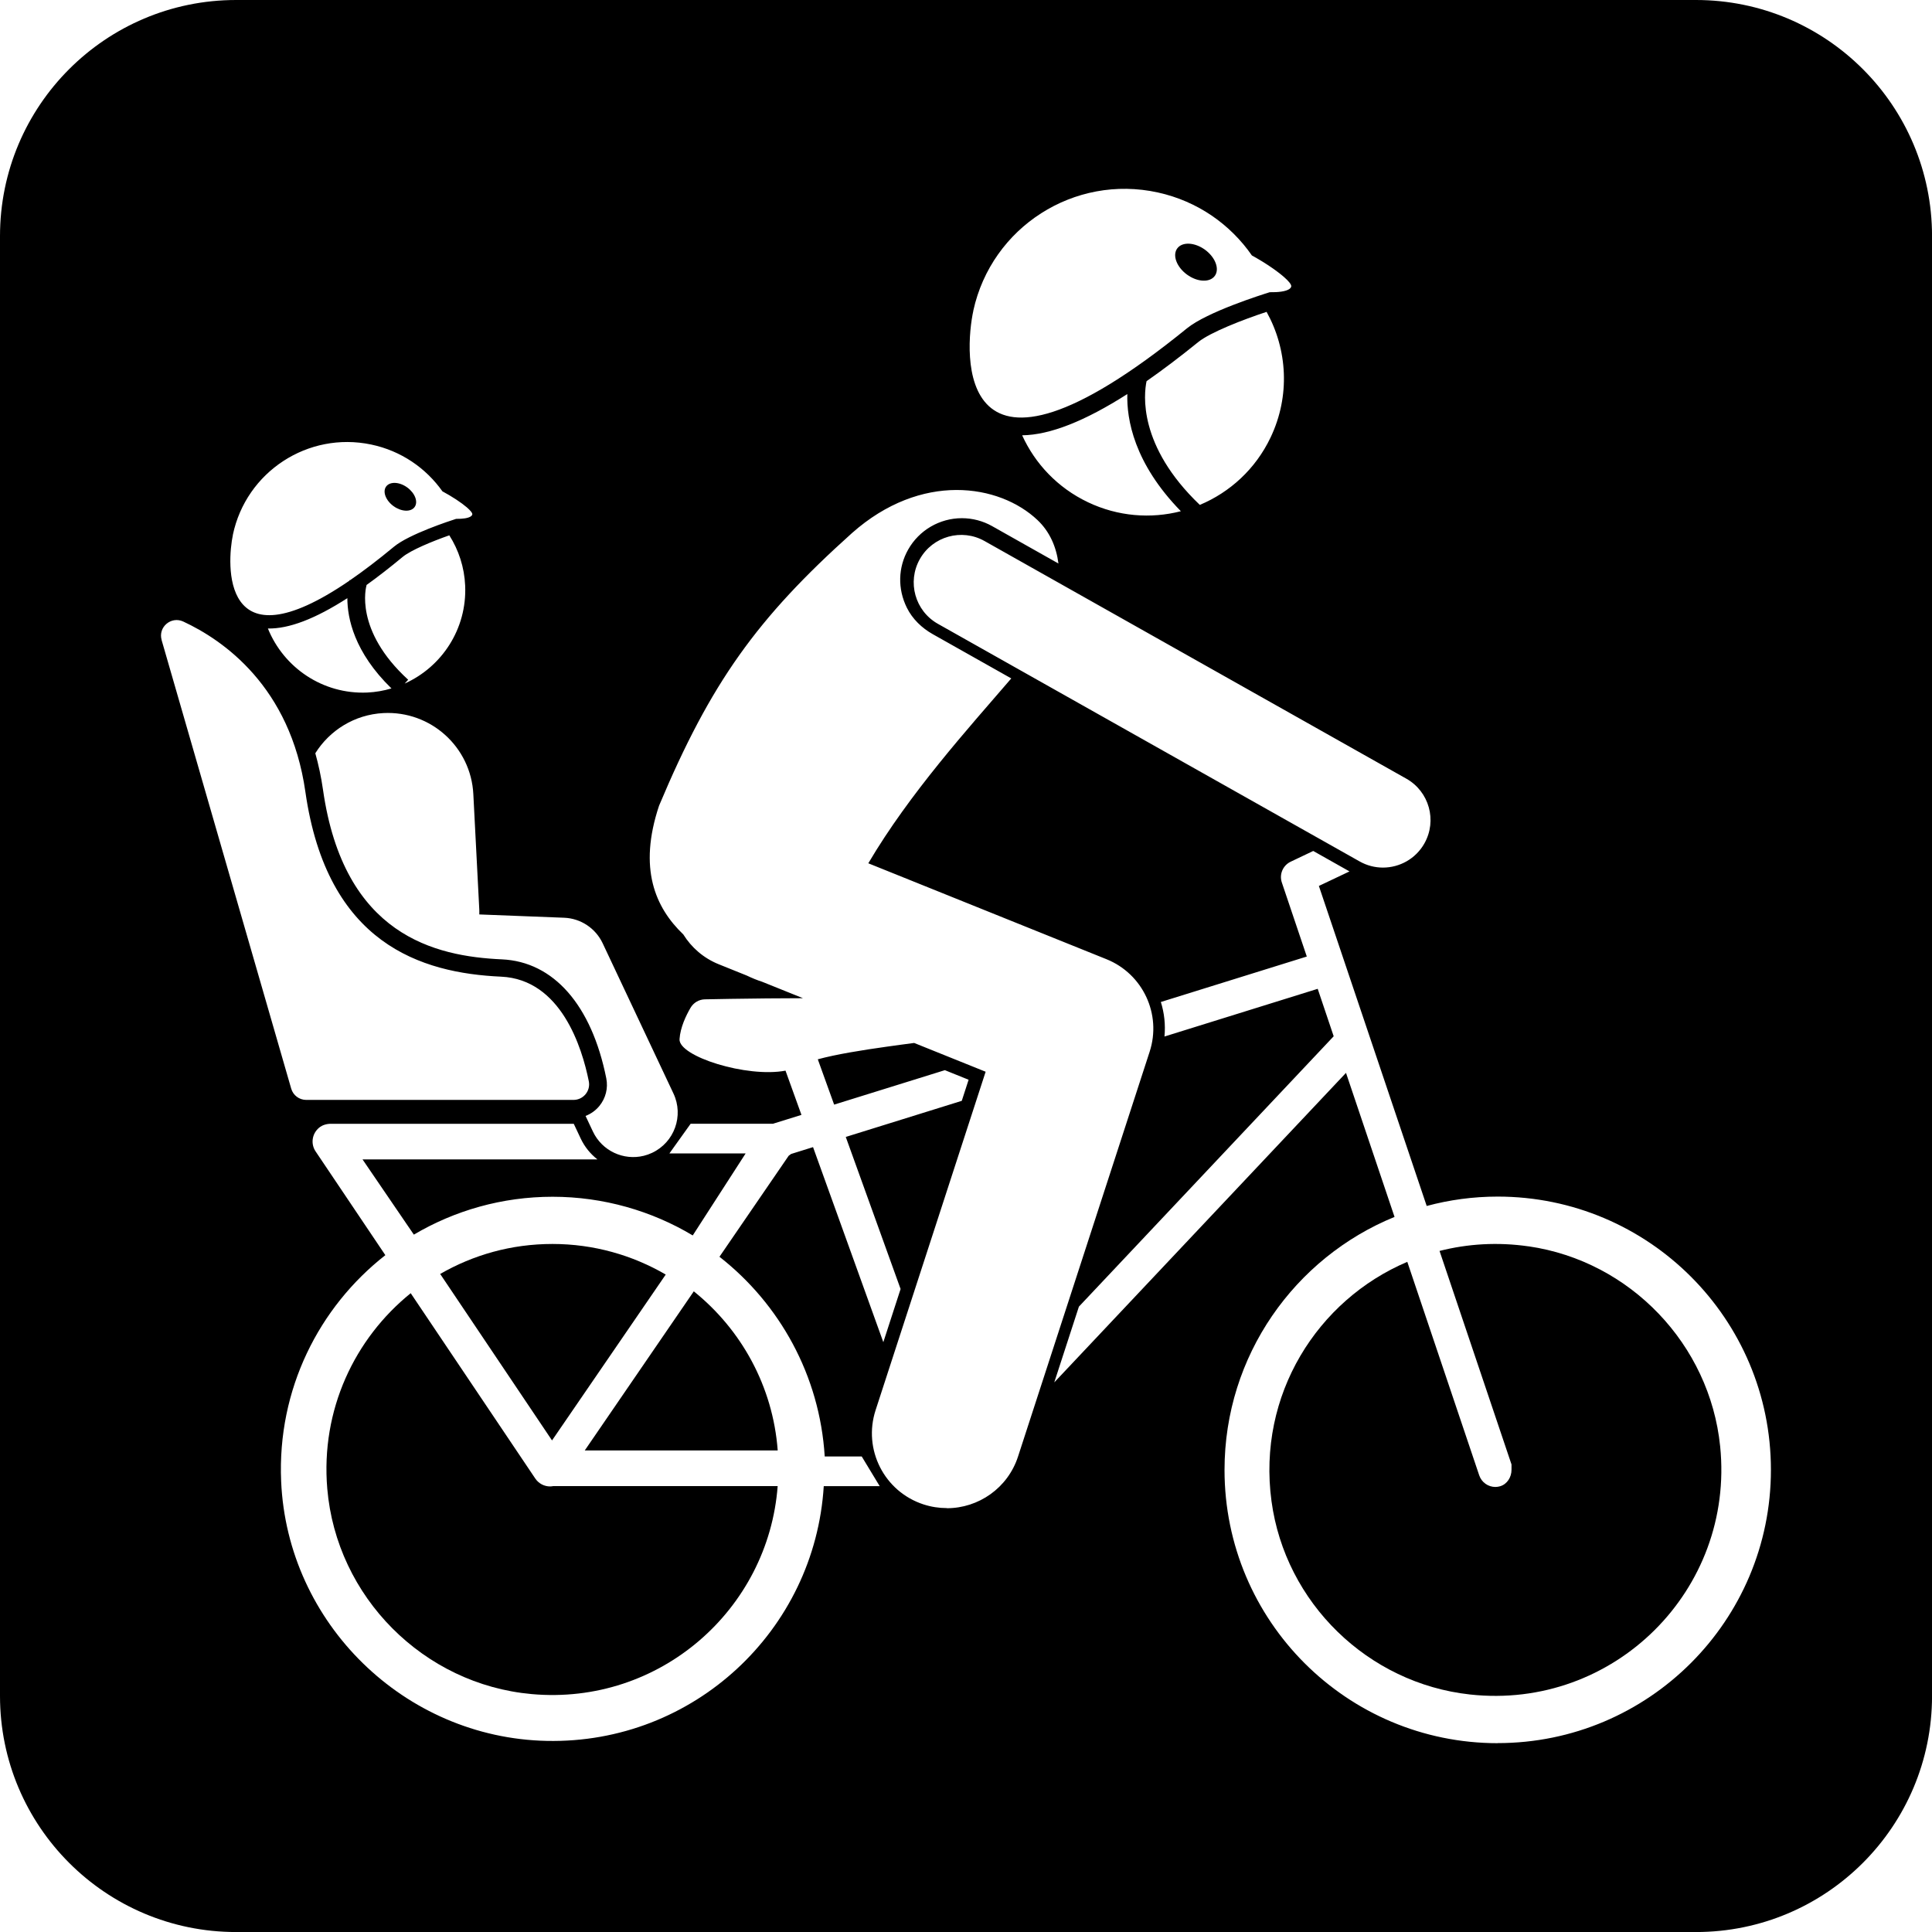 <?xml version="1.0" encoding="UTF-8"?><svg id="Layer_1" xmlns="http://www.w3.org/2000/svg" viewBox="0 0 480 480"><defs><style>.cls-1{fill:#000;stroke-width:0px;}</style></defs><path class="cls-1" d="M165.4,316.66c-8.28-4.82-17.89-7.6-28.14-7.6s-19.68,2.72-27.9,7.45l27.79,41.36,28.25-41.21Z"/><path class="cls-1" d="M97.79,125.76c1.96,1.4,4.29,1.5,5.22.21.93-1.29.09-3.47-1.86-4.88s-4.29-1.49-5.22-.21c-.93,1.29-.09,3.47,1.86,4.88Z"/><path class="cls-1" d="M294.89,68.21c2.58,1.89,5.67,2.04,6.92.34,1.24-1.7.16-4.6-2.41-6.49-2.58-1.88-5.67-2.04-6.92-.34-1.24,1.7-.16,4.6,2.41,6.49Z"/><path class="cls-1" d="M172.37,320.83l-27.09,39.53h47.94c-1.19-15.95-9.07-30.06-20.85-39.53Z"/><path class="cls-1" d="M136.67,369.3c-1.43,0-2.82-.69-3.68-1.96l-30.95-46.05c-13.92,11.24-22.39,28.98-20.73,48.56,2.28,26.89,23.9,48.63,50.78,51.04,31.81,2.86,58.82-21.02,61.12-51.68h-55.72c-.27.05-.55.09-.83.09Z"/><path class="cls-1" d="M421.34,0H58.66C26.26,0,0,26.26,0,58.66v362.69c0,32.39,26.26,58.66,58.66,58.66h362.69c32.39,0,58.66-26.26,58.66-58.66V58.66c0-32.39-26.26-58.66-58.66-58.66ZM353.89,209.54c-2.17,3.85-6.18,6.01-10.3,6.01-1.96,0-3.95-.49-5.78-1.52l-104.79-59.04c-5.68-3.2-7.69-10.4-4.49-16.08,3.2-5.68,10.4-7.69,16.08-4.49l104.79,59.04c5.68,3.2,7.69,10.4,4.49,16.08ZM293.39,127.01c-7.46,1.92-15.62,1.33-23.11-2.24-7.53-3.59-13.13-9.58-16.33-16.62,6.9-.09,15.56-3.5,26.13-10.25-.18,6.21,1.63,17.17,13.31,29.12ZM284.86,94.7c4.02-2.8,8.28-6.02,12.82-9.7,3.02-2.45,11.23-5.62,17-7.52,5.17,9.3,5.92,20.87.99,31.21-3.75,7.87-10.13,13.63-17.58,16.75-15.39-14.7-13.9-27.56-13.23-30.74ZM241.82,77.16c4.56-20.77,25.09-33.91,45.86-29.34,9.87,2.17,18.01,7.95,23.35,15.65,3.2,1.75,6.16,3.77,7.97,5.35,1.2,1.05,1.9,1.91,1.8,2.37-.06.28-.28.51-.62.71-.85.5-2.53.74-4.72.7-1.96.61-15.54,4.89-20.56,8.97-58.32,47.39-55.27,5.6-53.07-4.4ZM119.08,225.99c.02.41,0,.8,0,1.2l21.07.82c4.13.16,7.82,2.61,9.58,6.34l17.59,37.33c2.61,5.53.23,12.12-5.29,14.73-.68.32-1.37.57-2.07.74-5.02,1.24-10.37-1.18-12.66-6.04l-1.82-3.86c1.32-.51,2.51-1.35,3.43-2.47,1.58-1.93,2.21-4.43,1.72-6.88-3.64-18.2-13.1-28.97-25.93-29.55-16.61-.75-39.28-5.94-44.45-42.14-.46-3.23-1.12-6.24-1.91-9.07,3.56-5.68,9.72-9.61,16.93-9.98,11.73-.6,21.73,8.41,22.33,20.14l1.48,28.67ZM91.01,145.38c2.84-2.04,5.83-4.36,9-6.99,2.06-1.71,7.4-3.91,11.62-5.39,2.31,3.64,3.74,7.9,3.94,12.51.46,10.73-5.79,20.18-15.03,24.32l.87-.95c-13.45-12.3-10.47-23.04-10.34-23.49l-.06-.02ZM97.26,171.04c-1.92.56-3.93.93-6.01,1.02-11.07.48-20.76-6.19-24.69-15.91,5.2.1,11.73-2.38,19.74-7.54,0,4.96,1.68,13.41,10.96,22.43ZM57.85,132.89c3.29-15.69,18.67-25.74,34.36-22.45,7.46,1.56,13.63,5.87,17.71,11.63,2.42,1.3,4.67,2.79,6.05,3.97.91.79,1.44,1.43,1.37,1.77-.04.21-.21.39-.46.54-.64.39-1.9.58-3.56.56-1.44.46-11.67,3.79-15.43,6.91-4.01,3.32-7.63,6.07-10.9,8.32l-.14-.04s-.03.09-.05.18c-32.15,22-30.38-4.54-28.94-11.38ZM40.16,159.01c-.93-3.2,2.35-5.99,5.37-4.59,9.92,4.61,26.6,16.12,30.34,42.3,5.4,37.83,28.82,45.03,48.63,45.93,14.88.68,20.11,17.61,21.79,26,.48,2.39-1.37,4.62-3.8,4.62h-66.41c-1.73,0-3.25-1.14-3.73-2.8l-32.2-111.46ZM235.21,374.68c-1.9,0-3.84-.29-5.75-.91-9.76-3.17-15.1-13.66-11.92-23.42l27.34-84.08-17.76-7.15c-2.17.29-4.49.59-6.85.93-6.14.86-12.52,1.89-17.09,3.13l4.06,11.26,27.51-8.56,5.9,2.38-1.7,5.24-28.82,8.97,13.62,37.78-4.29,13.21-17.46-48.46-5.45,1.7c-.17.13-.42.31-.6.44l-17.2,25.1c14.95,11.7,24.91,29.47,26.15,49.61h9.19l4.47,7.38h-13.9c-2.2,35.81-32.3,64.07-68.84,63.29-35.33-.75-64.45-29.21-65.97-64.51-.98-22.81,9.37-43.24,25.89-56.17l-17.33-25.78c-1.22-1.81-.96-4.33.85-5.87.81-.69,1.9-.99,2.97-.99h60.32s1.73,3.67,1.73,3.67c.98,2.08,2.42,3.83,4.15,5.18h-58.36l12.75,18.69c10.11-5.97,21.89-9.41,34.48-9.41s24.63,3.51,34.81,9.61l13.14-20.37h-18.94l5.28-7.38h20.5c.05-.02.1-.04.15-.06l6.88-2.14-3.96-10.99c-9.58,1.82-26.61-3.55-26.33-7.83.19-2.91,1.62-5.88,2.73-7.78.74-1.27,2.08-2.08,3.56-2.11,2.98-.06,8.68-.17,15.35-.23,2.88-.03,5.93-.05,9.03-.05l-10.16-4.09c-1.21-.38-2.47-.9-3.81-1.54l-6.95-2.8c-3.8-1.53-6.8-4.18-8.81-7.41-6.98-6.68-11.23-16.39-6.03-31.98,12.88-30.65,24.36-46.58,47.91-67.72,17.21-15.28,36.62-12.24,46.12-3.25,3.01,2.85,4.67,6.62,5.2,10.79l-16.48-9.29c-2.29-1.29-4.89-1.97-7.51-1.97-5.52,0-10.64,2.99-13.35,7.8-2.5,4.43-2.66,9.74-.31,14.47,1.39,2.79,3.71,5.02,6.43,6.55l19.5,10.99c-10.72,12.46-25.22,28.47-35.52,45.93l59.17,23.83c9.06,3.65,13.75,13.69,10.73,22.98l-32.7,100.58c-2.55,7.85-9.84,12.84-17.67,12.84ZM372.11,433.09c-37.49,0-67.88-30.39-67.88-67.89,0-28.41,17.47-52.74,42.24-62.86l-12.06-35.79-72.48,76.9,6.12-18.82,63.3-67.17-3.97-11.79-38.07,11.85c.28-2.93-.04-5.84-.9-8.58l36.26-11.29-6.2-18.39c-.69-2.03.26-4.25,2.19-5.17l5.61-2.67,9.01,5.08-7.61,3.61,26.79,79.51c5.62-1.51,11.53-2.33,17.63-2.33,37.49,0,67.89,30.39,67.89,67.89,0,37.49-30.4,67.89-67.89,67.89Z"/><path class="cls-1" d="M379.8,309.66c-7.72-1.12-15.19-.64-22.15,1.13l17.88,53.05v1.34c0,1.81-1.08,3.55-2.81,4.07-.4.12-.8.18-1.2.18-1.77,0-3.41-1.12-4.01-2.88l-17.87-53.05c-22.33,9.48-37.3,33.03-33.74,59.45,3.41,25.28,23.95,45.26,49.31,48.04,35.74,3.92,65.78-25.95,62.16-61.64-2.57-25.35-22.36-46.03-47.57-49.7Z"/></svg>